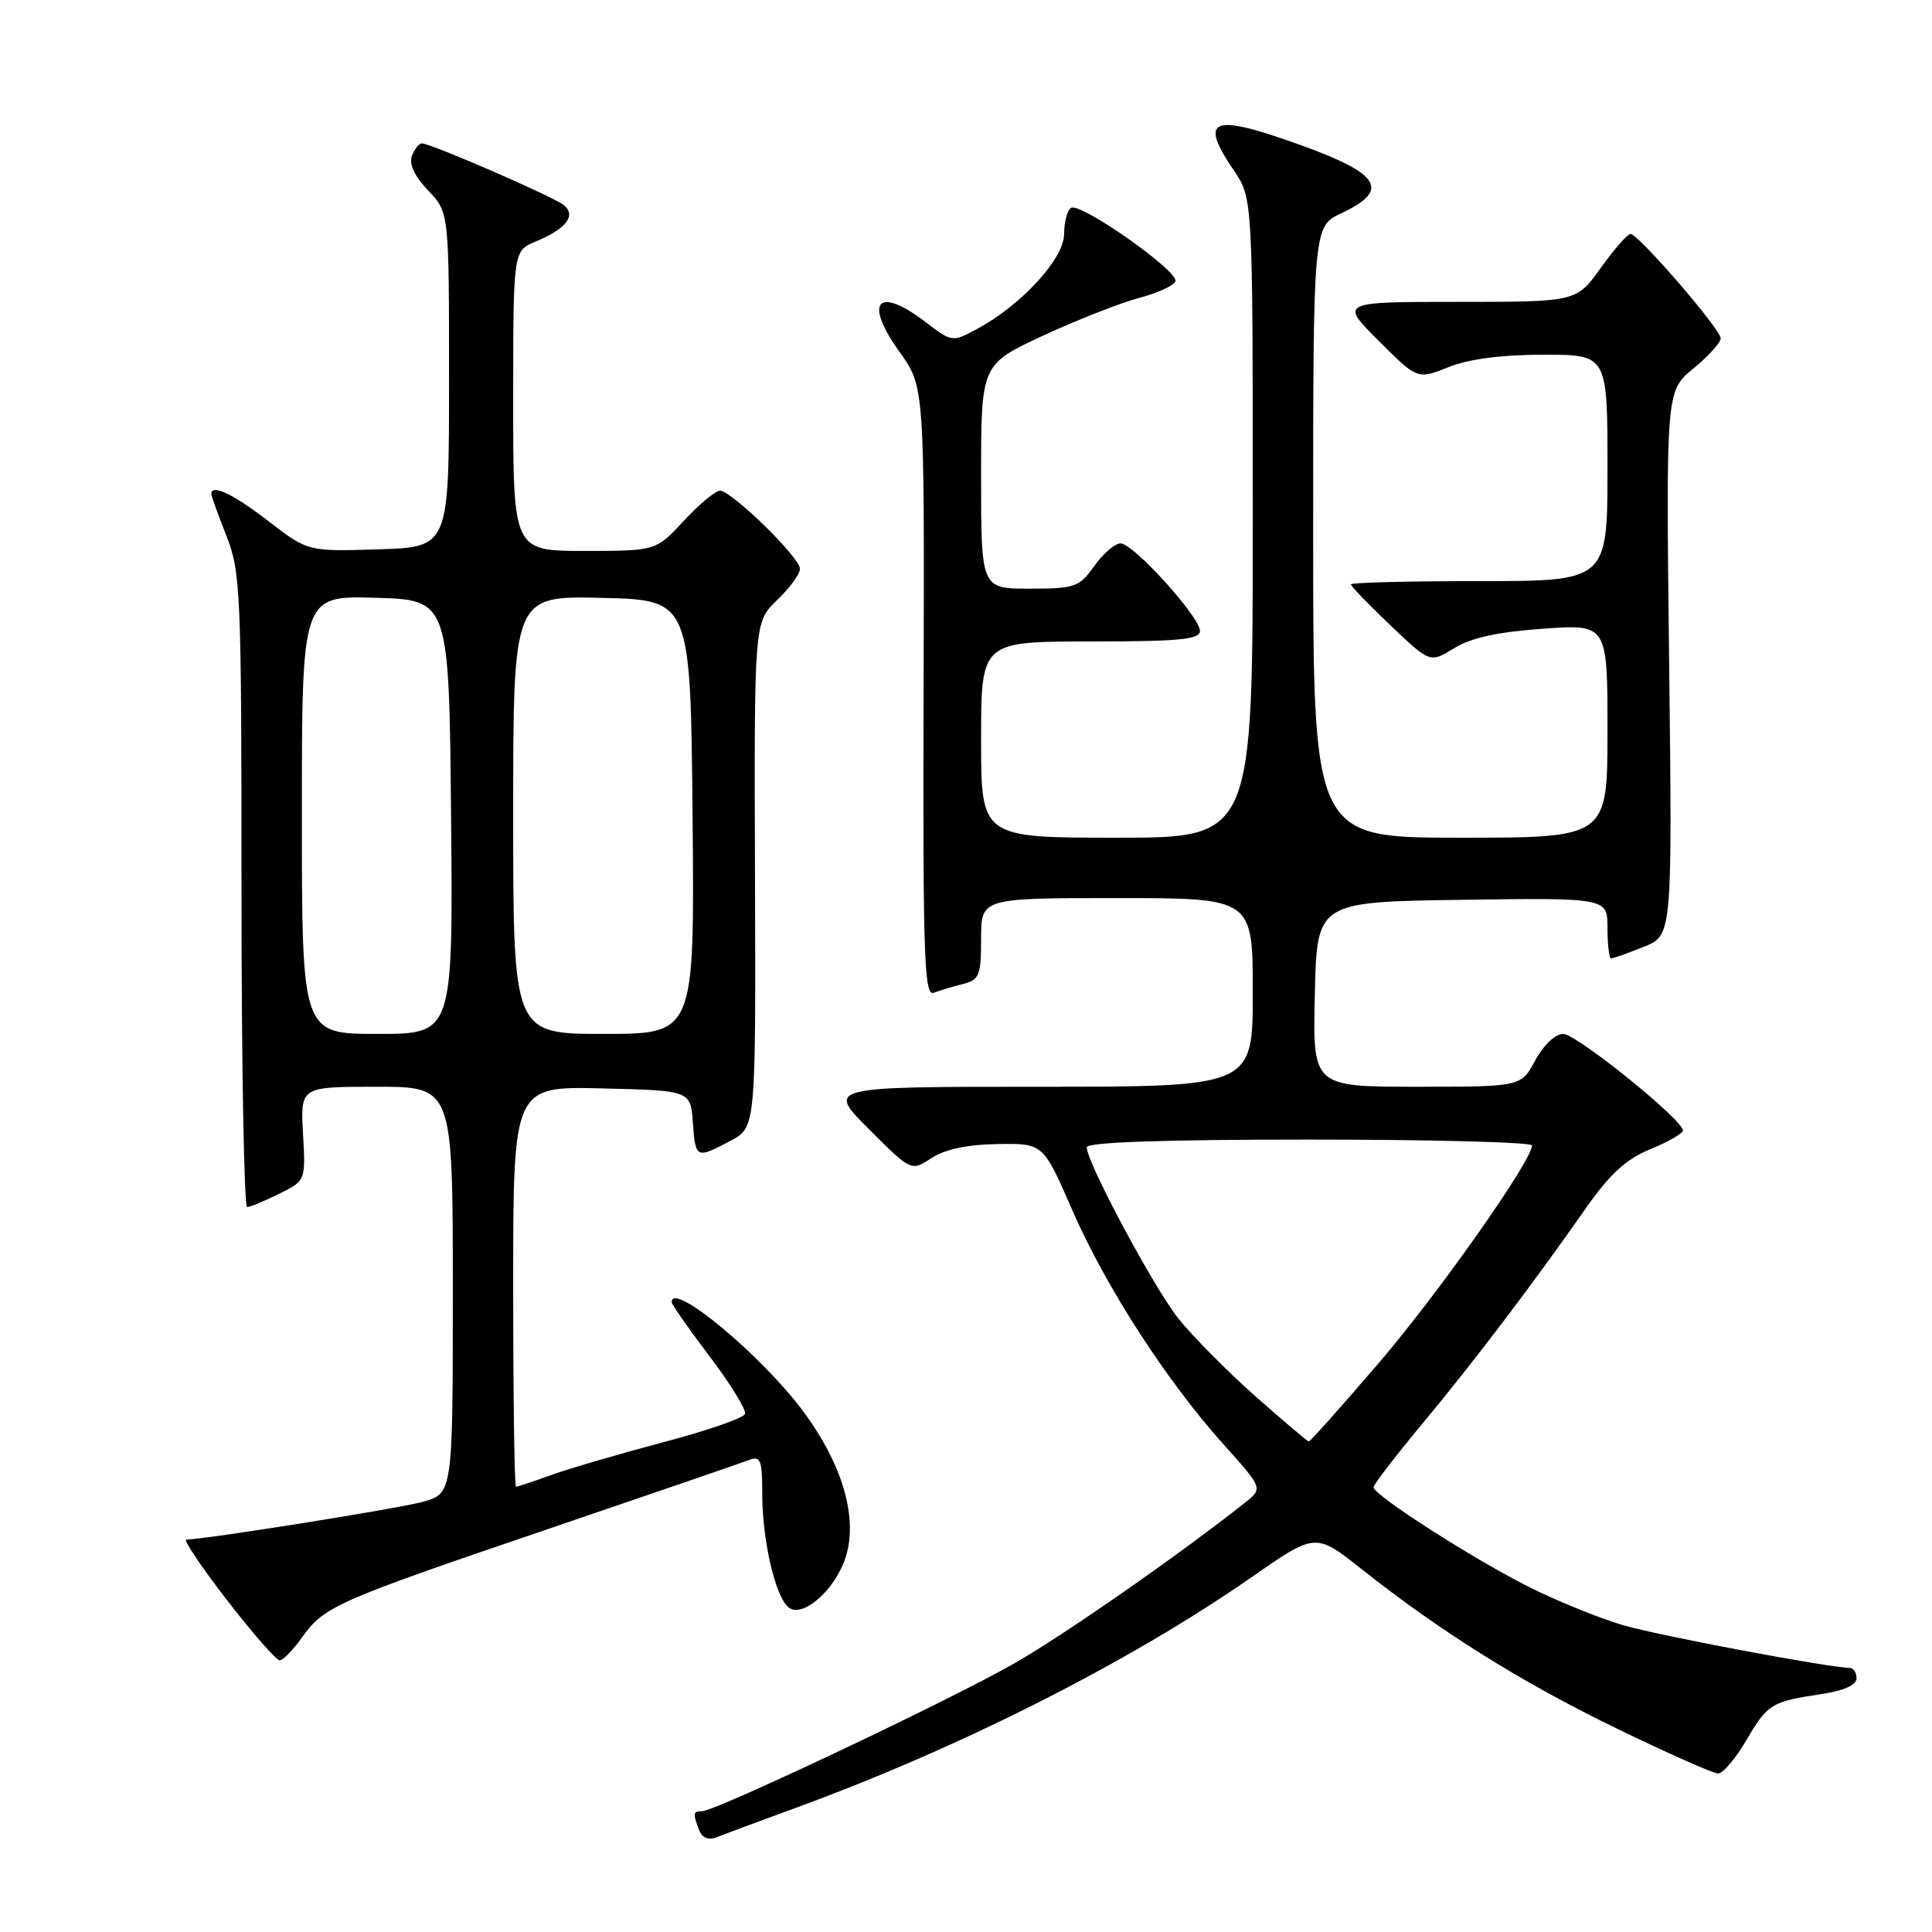 <?xml version="1.0" encoding="UTF-8" standalone="no"?>
<!DOCTYPE svg PUBLIC "-//W3C//DTD SVG 1.1//EN" "http://www.w3.org/Graphics/SVG/1.1/DTD/svg11.dtd" >
<svg xmlns="http://www.w3.org/2000/svg" xmlns:xlink="http://www.w3.org/1999/xlink" version="1.1" viewBox="0 0 256 256">
 <g >
 <path fill="currentColor"
d=" M 105.50 239.53 C 127.34 231.53 149.75 220.19 165.91 208.94 C 174.32 203.09 174.32 203.09 180.41 207.91 C 190.96 216.26 201.60 222.91 214.25 229.05 C 220.99 232.32 227.02 234.99 227.65 235.00 C 228.29 235.00 229.97 233.03 231.38 230.62 C 234.22 225.77 234.71 225.47 241.37 224.47 C 244.32 224.03 246.00 223.27 246.00 222.39 C 246.00 221.62 245.59 221.00 245.10 221.00 C 242.50 221.00 220.04 216.78 215.16 215.37 C 212.05 214.47 206.41 212.19 202.62 210.29 C 195.20 206.57 182.00 198.11 182.00 197.07 C 182.00 196.72 184.87 192.98 188.38 188.76 C 195.26 180.49 203.08 170.18 210.01 160.27 C 213.28 155.59 215.42 153.61 218.68 152.27 C 221.05 151.30 222.99 150.18 223.00 149.80 C 223.00 148.38 208.89 137.00 207.13 137.00 C 206.08 137.00 204.52 138.48 203.43 140.50 C 201.55 144.00 201.55 144.00 187.74 144.00 C 173.94 144.00 173.94 144.00 174.22 131.75 C 174.50 119.50 174.50 119.50 193.75 119.23 C 213.00 118.96 213.00 118.96 213.00 122.98 C 213.00 125.19 213.22 127.00 213.48 127.00 C 213.74 127.00 215.68 126.31 217.78 125.47 C 221.59 123.95 221.59 123.95 221.17 87.89 C 220.75 51.83 220.75 51.83 224.37 48.84 C 226.37 47.20 228.00 45.39 228.00 44.83 C 228.00 43.63 217.09 31.00 216.05 31.00 C 215.66 31.00 213.88 33.02 212.11 35.50 C 208.88 40.00 208.88 40.00 193.20 40.00 C 177.52 40.00 177.52 40.00 182.67 45.15 C 187.81 50.29 187.81 50.29 191.93 48.65 C 194.61 47.57 198.98 47.00 204.52 47.00 C 213.00 47.00 213.00 47.00 213.00 62.00 C 213.00 77.00 213.00 77.00 196.00 77.00 C 186.65 77.00 179.00 77.19 179.00 77.43 C 179.00 77.67 181.36 80.11 184.24 82.86 C 189.49 87.86 189.49 87.86 192.68 85.89 C 194.91 84.51 198.49 83.73 204.44 83.31 C 213.00 82.70 213.00 82.70 213.00 96.85 C 213.00 111.00 213.00 111.00 193.50 111.00 C 174.00 111.00 174.00 111.00 174.00 70.51 C 174.00 30.02 174.00 30.02 177.75 28.25 C 184.20 25.21 182.95 23.06 172.50 19.28 C 160.54 14.96 158.76 15.61 163.50 22.60 C 166.00 26.28 166.00 26.28 166.00 68.64 C 166.00 111.00 166.00 111.00 148.00 111.00 C 130.00 111.00 130.00 111.00 130.00 98.00 C 130.00 85.00 130.00 85.00 144.50 85.00 C 156.22 85.00 159.00 84.73 159.00 83.61 C 159.00 81.74 150.17 72.00 148.48 72.00 C 147.74 72.00 146.17 73.35 145.00 75.00 C 143.01 77.80 142.44 78.00 136.43 78.00 C 130.00 78.00 130.00 78.00 130.00 63.14 C 130.00 48.28 130.00 48.28 138.25 44.46 C 142.79 42.36 148.50 40.12 150.95 39.47 C 153.40 38.83 155.55 37.84 155.75 37.26 C 156.19 35.93 143.17 26.78 141.93 27.54 C 141.42 27.86 141.00 29.42 141.00 31.02 C 141.00 34.26 135.35 40.42 129.50 43.57 C 126.18 45.36 126.15 45.35 122.65 42.68 C 116.27 37.82 114.40 39.94 119.19 46.62 C 122.50 51.24 122.50 51.24 122.38 91.68 C 122.28 126.77 122.46 132.04 123.72 131.55 C 124.53 131.24 126.27 130.72 127.59 130.39 C 129.76 129.84 130.00 129.25 130.00 124.39 C 130.00 119.00 130.00 119.00 148.00 119.00 C 166.00 119.00 166.00 119.00 166.00 131.50 C 166.00 144.00 166.00 144.00 137.76 144.00 C 109.52 144.00 109.52 144.00 115.13 149.61 C 120.74 155.22 120.74 155.22 123.43 153.45 C 125.20 152.29 128.21 151.65 132.18 151.59 C 138.23 151.50 138.23 151.50 142.07 160.32 C 146.48 170.45 154.51 182.89 162.10 191.36 C 167.36 197.22 167.36 197.22 164.93 199.14 C 156.17 206.07 141.29 216.44 134.50 220.35 C 126.24 225.11 94.80 240.00 93.01 240.00 C 91.83 240.00 91.79 240.28 92.63 242.48 C 93.02 243.50 93.86 243.87 94.88 243.47 C 95.77 243.12 100.55 241.34 105.50 239.53 Z  M 40.01 216.98 C 42.96 212.84 44.42 212.20 72.66 202.59 C 86.32 197.94 98.29 193.83 99.25 193.46 C 100.78 192.87 101.00 193.44 101.00 197.95 C 101.00 204.07 102.72 211.52 104.47 212.97 C 106.29 214.49 110.59 210.76 112.02 206.45 C 113.73 201.25 111.72 194.19 106.50 187.10 C 101.02 179.67 89.00 169.66 89.00 172.54 C 89.00 172.84 91.26 176.07 94.02 179.72 C 96.79 183.37 98.90 186.81 98.72 187.35 C 98.53 187.90 93.69 189.58 87.94 191.09 C 82.20 192.61 75.53 194.56 73.12 195.42 C 70.72 196.29 68.58 197.00 68.37 197.00 C 68.17 197.00 68.00 185.06 68.00 170.47 C 68.00 143.94 68.00 143.94 79.75 144.22 C 91.50 144.50 91.50 144.50 91.81 148.75 C 92.15 153.54 92.24 153.59 96.83 151.14 C 100.15 149.37 100.15 149.37 100.04 115.91 C 99.93 82.44 99.93 82.44 102.96 79.53 C 104.63 77.93 106.00 76.06 106.00 75.37 C 106.00 73.87 96.98 65.06 95.41 65.02 C 94.81 65.01 92.66 66.80 90.62 69.00 C 86.92 73.00 86.92 73.00 77.46 73.00 C 68.00 73.00 68.00 73.00 68.00 53.12 C 68.00 33.24 68.00 33.24 70.97 32.01 C 75.00 30.34 76.39 28.57 74.73 27.19 C 73.40 26.09 57.10 19.00 55.89 19.00 C 55.52 19.00 54.93 19.75 54.58 20.66 C 54.17 21.73 54.93 23.36 56.72 25.23 C 59.50 28.13 59.50 28.13 59.50 50.31 C 59.50 72.50 59.50 72.50 50.14 72.79 C 40.79 73.08 40.79 73.08 35.55 69.04 C 30.91 65.46 28.00 64.08 28.00 65.46 C 28.00 65.72 28.90 68.21 30.00 71.00 C 31.89 75.79 32.00 78.43 32.00 118.04 C 32.00 141.12 32.34 159.98 32.75 159.95 C 33.16 159.93 35.08 159.13 37.00 158.18 C 40.50 156.45 40.50 156.45 40.15 150.23 C 39.81 144.00 39.81 144.00 49.90 144.00 C 60.00 144.00 60.00 144.00 60.00 170.96 C 60.00 197.92 60.00 197.92 55.94 199.02 C 52.50 199.94 27.15 203.98 24.69 204.00 C 24.24 204.00 26.66 207.60 30.06 212.00 C 33.46 216.40 36.61 220.00 37.06 220.00 C 37.50 220.00 38.83 218.64 40.01 216.98 Z  M 166.30 184.97 C 162.56 181.65 157.99 177.03 156.15 174.72 C 152.86 170.58 144.00 154.03 144.00 152.02 C 144.00 151.35 154.11 151.00 173.50 151.00 C 189.72 151.00 203.00 151.35 203.00 151.78 C 203.00 153.79 190.47 171.57 182.57 180.75 C 177.73 186.39 173.61 191.00 173.43 191.00 C 173.25 191.00 170.04 188.28 166.30 184.97 Z  M 40.00 107.96 C 40.00 78.93 40.00 78.93 49.75 79.21 C 59.50 79.50 59.50 79.50 59.77 108.25 C 60.03 137.00 60.03 137.00 50.02 137.00 C 40.00 137.00 40.00 137.00 40.00 107.96 Z  M 68.00 107.97 C 68.00 78.94 68.00 78.94 79.75 79.22 C 91.50 79.50 91.50 79.50 91.77 108.25 C 92.03 137.00 92.03 137.00 80.02 137.00 C 68.00 137.00 68.00 137.00 68.00 107.97 Z "/>
</g>
</svg>